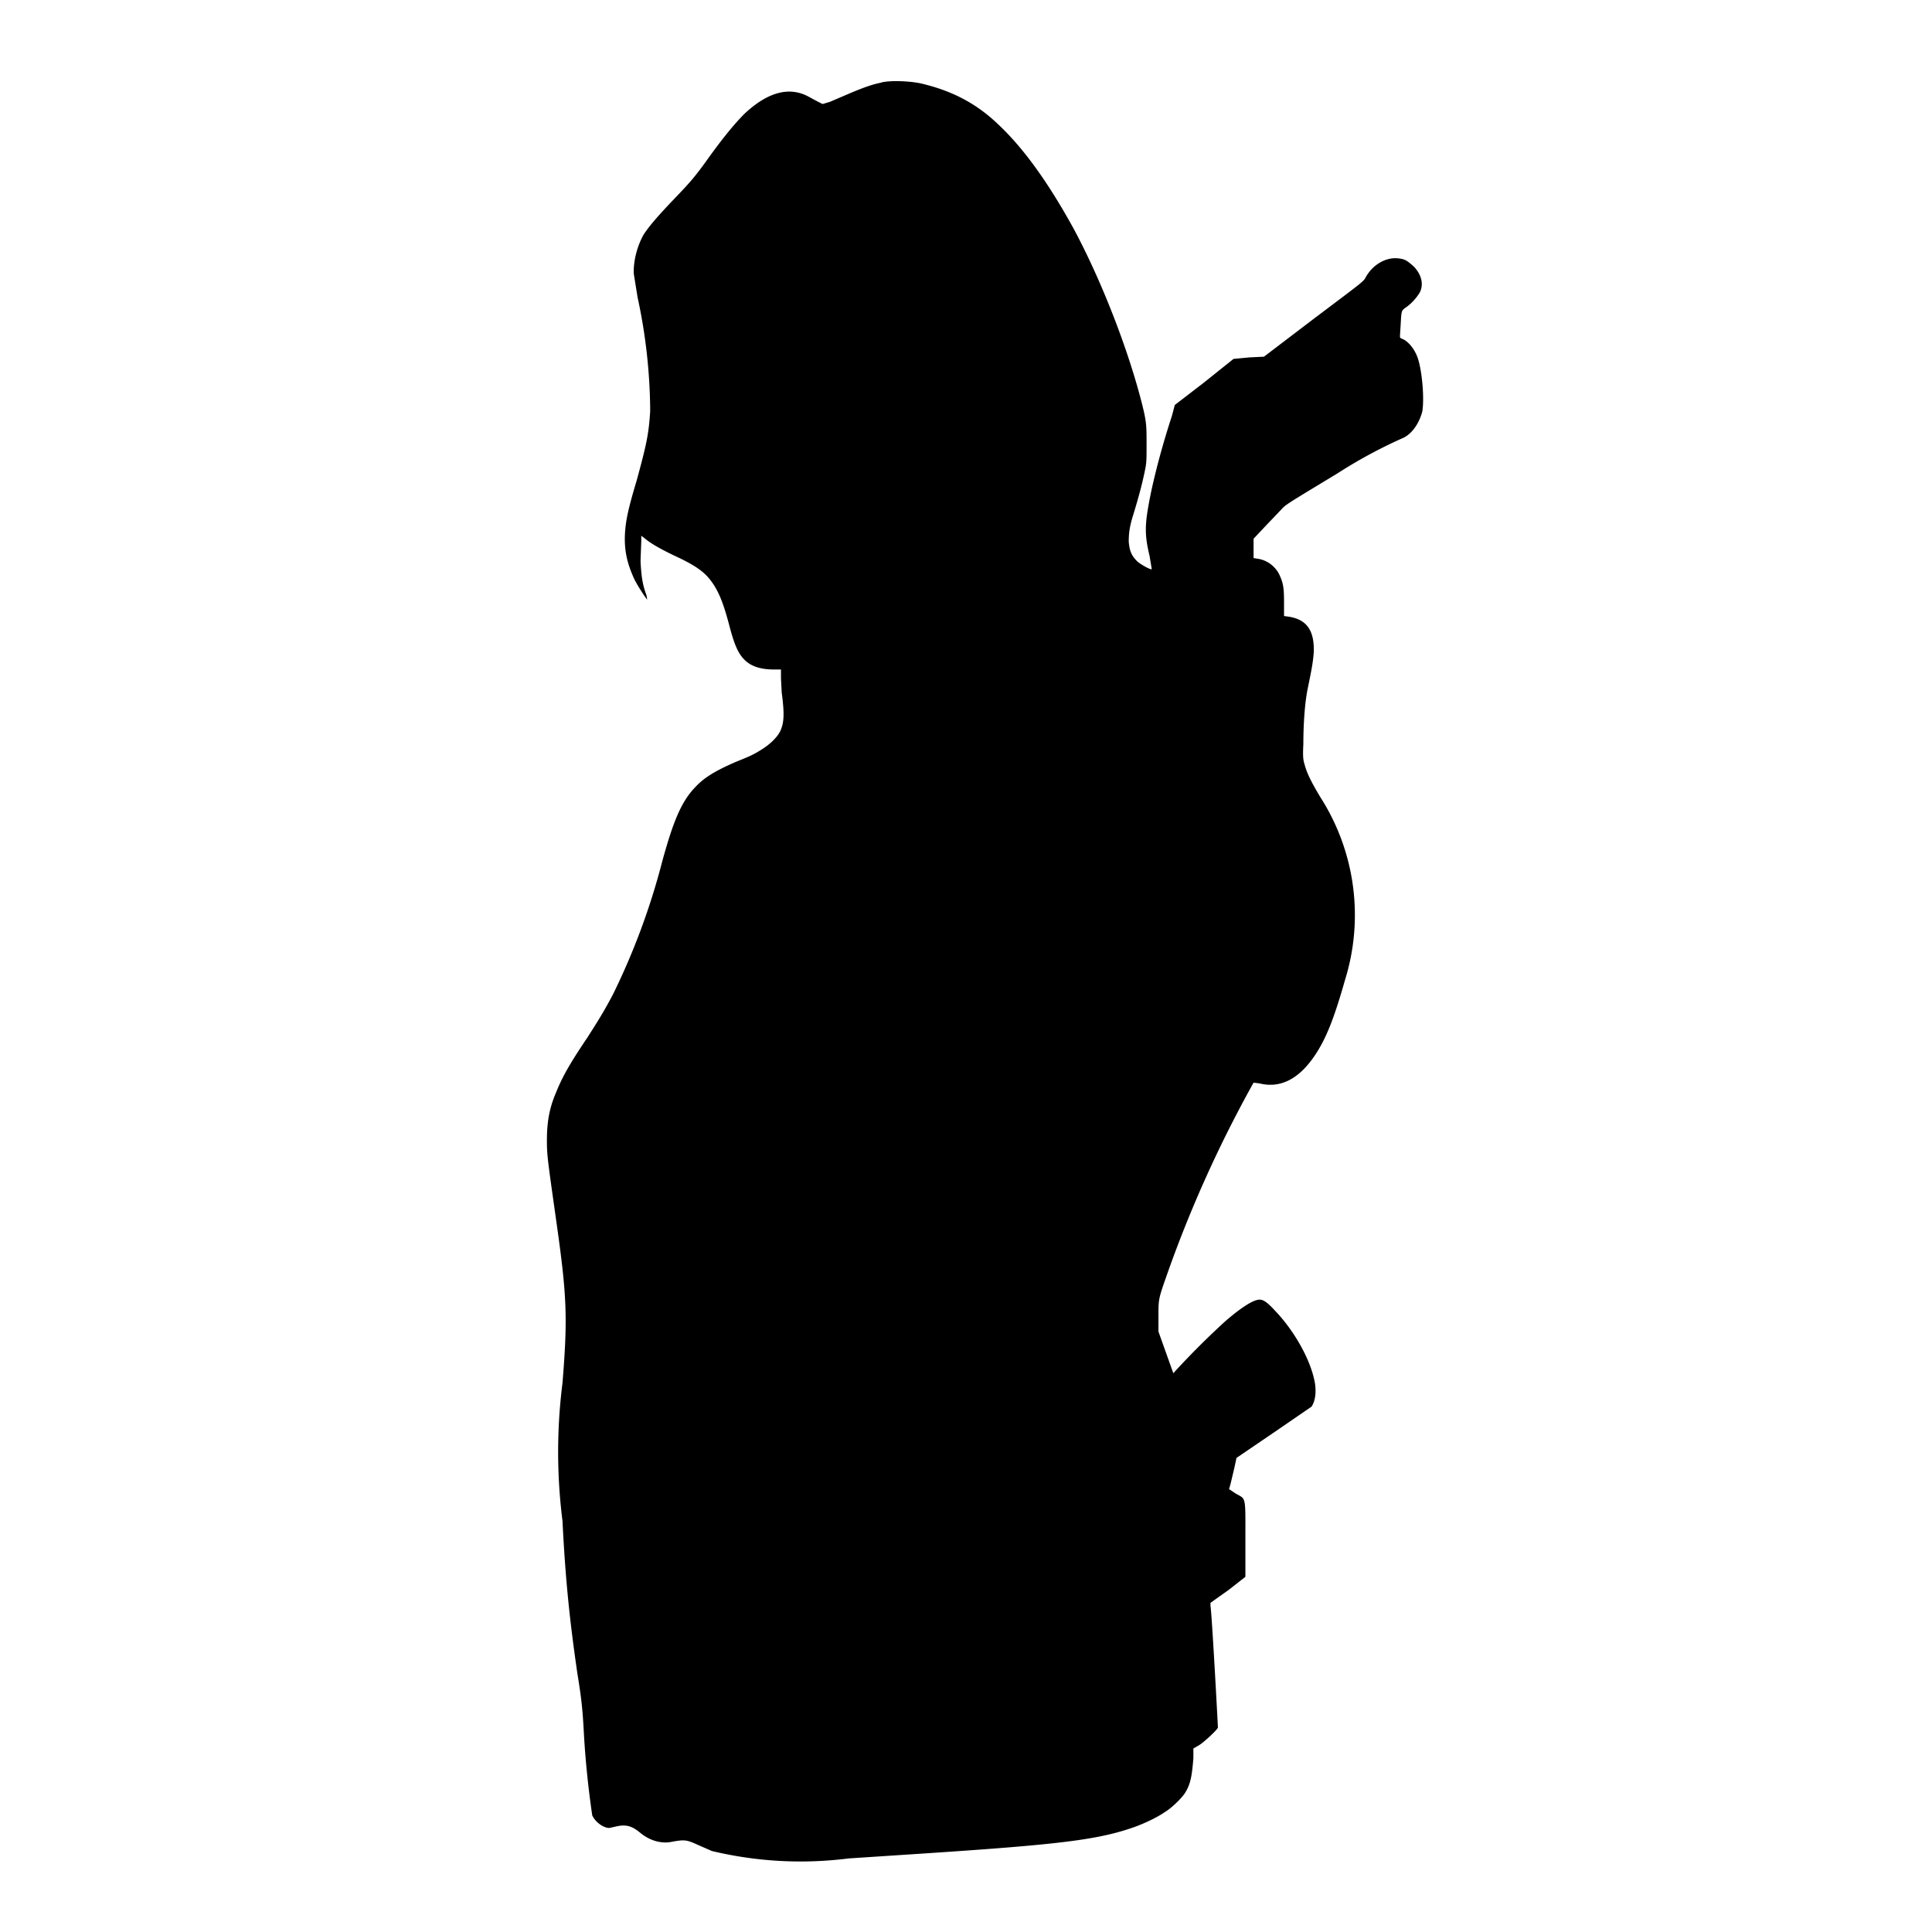 <svg version="1" xmlns="http://www.w3.org/2000/svg" viewBox="0 0 2600 2600">
  <path d="M1187 111c-11 2-23 6-42 14l-28 12-10 3-6-3-13-7c-26-14-55-6-86 23-13 13-27 30-46 56-20 28-25 34-49 59-22 23-34 37-41 48-9 16-14 37-13 53l5 31a739 739 0 0 1 17 153c-2 32-5 45-18 93-12 40-15 55-16 73-1 22 3 39 12 59 4 9 16 27 18 29l-1-6c-5-13-7-25-8-46l1-27v-7l4 3c7 6 18 13 41 24 26 12 37 20 45 29 13 15 20 33 28 63 7 27 12 39 21 48s22 13 40 13h9v12l1 19c4 30 3 41-2 52-4 8-13 17-24 24s-15 9-35 17c-30 13-44 22-56 35-18 19-29 45-44 100a933 933 0 0 1-66 178c-10 19-17 31-35 59-25 37-34 54-42 74-9 21-12 40-12 64 0 20 1 26 13 111 14 99 15 128 8 215a739 739 0 0 0 0 186c4 81 10 136 20 205 5 31 7 45 9 85a1259 1259 0 0 0 11 106c4 9 15 17 23 17l9-2c13-3 21-1 32 8 13 11 28 15 41 13 21-4 22-3 40 5l16 7a512 512 0 0 0 184 10l76-5c200-13 255-19 305-36 15-5 34-14 44-21 10-6 22-18 27-25 8-12 10-23 12-48v-13l7-4c7-4 25-21 26-24 0-3-8-152-10-164v-4l24-17 23-18v-51c0-59 1-53-13-61l-9-6 2-7 5-21 3-14 50-34 51-35c6-9 7-24 3-39-7-29-28-65-52-90-11-12-16-15-21-15-8 0-24 10-46 29a1091 1091 0 0 0-70 70l-10-28-10-28v-21c0-24 0-23 13-60a1670 1670 0 0 1 115-254l8 1c28 7 53-6 74-37 15-22 26-49 41-102a294 294 0 0 0-33-246c-12-20-18-32-21-43-2-7-3-9-2-29 0-27 2-56 6-75 6-29 7-36 8-48 1-29-9-44-33-48l-7-1v-18c0-20-1-26-6-37s-16-20-29-22l-6-1v-26l16-17 21-22c6-7 10-9 76-49a652 652 0 0 1 89-48c12-6 21-20 25-35 3-17 0-54-6-72-4-12-13-23-21-26-3-1-3-2-3-4l1-16c1-19 1-18 8-23s14-13 18-20c5-11 2-23-8-34-9-8-12-10-19-11-17-3-36 7-46 25-3 6-5 7-70 56l-67 51-20 1-21 2-40 32-39 30-4 15c-17 52-30 105-34 137-2 18-1 30 4 51l3 18c-2 1-16-7-20-11-8-8-10-15-11-26 0-11 1-20 6-36 8-26 12-42 15-56s3-16 3-38c0-26 0-31-6-55-19-75-55-167-92-236-33-60-66-107-101-140-29-28-62-46-106-56-15-3-40-4-52-1z"/>
</svg>